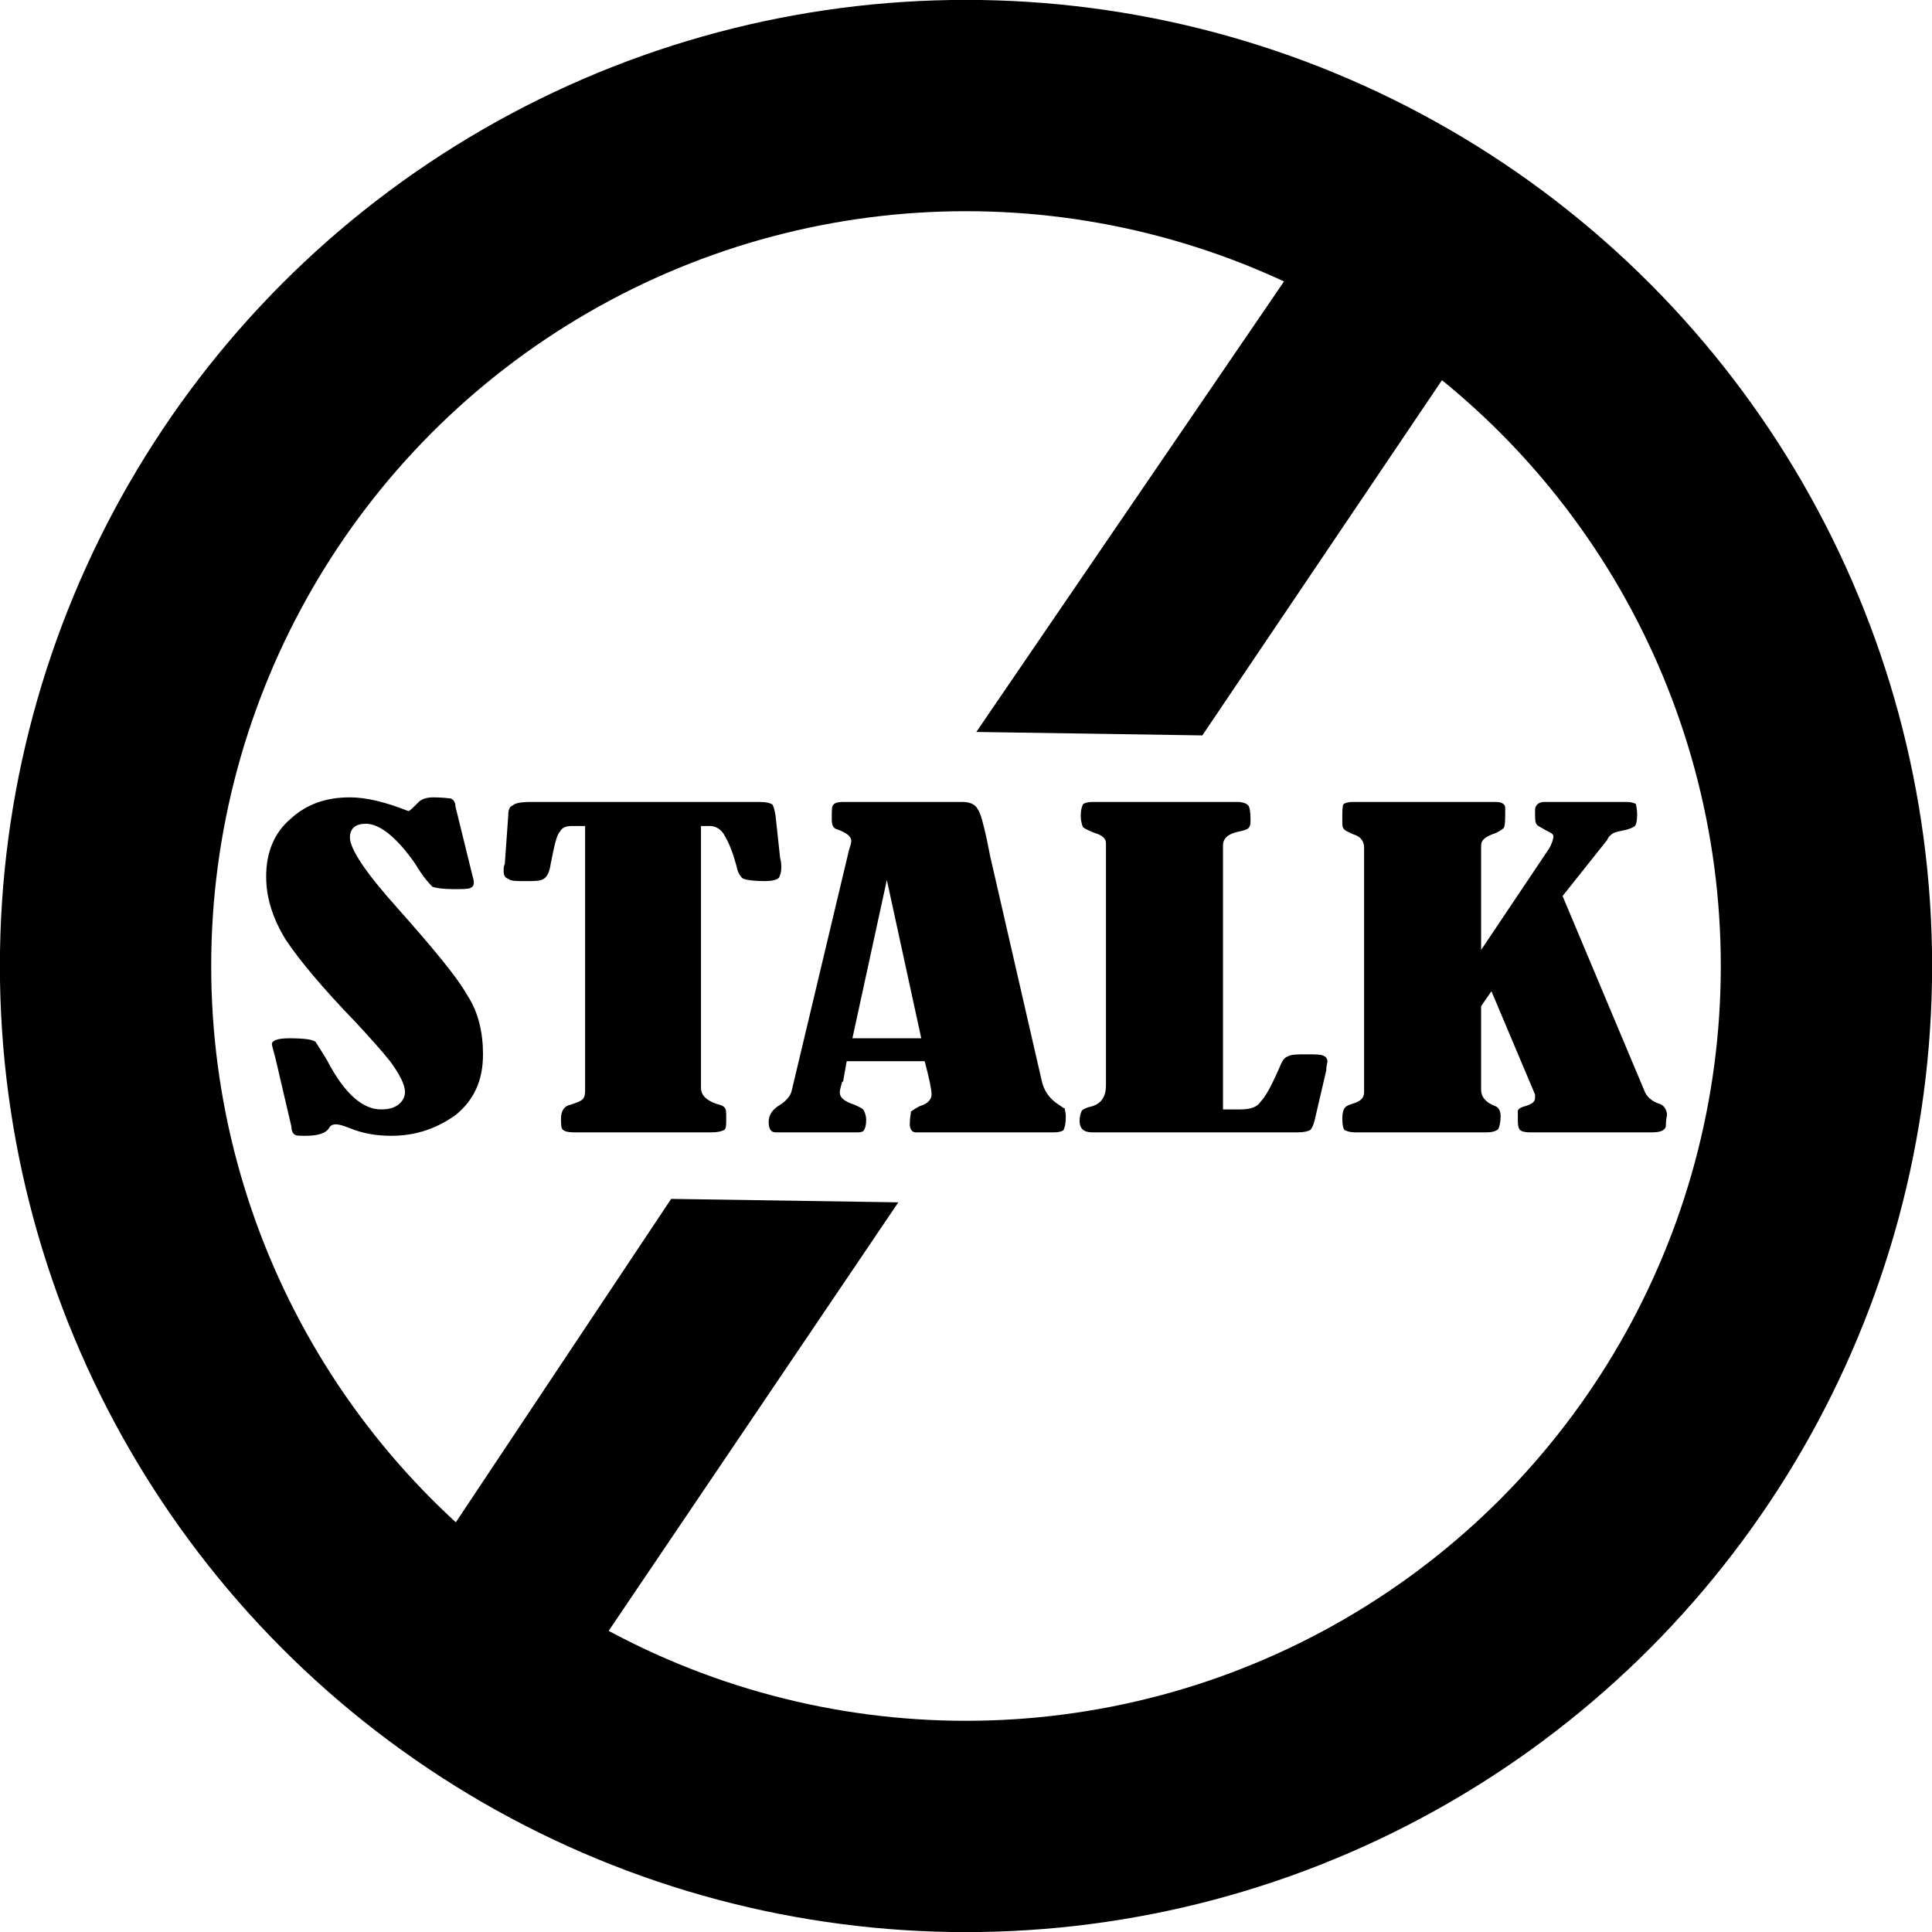 <?xml version="1.0" encoding="UTF-8"?>
<!DOCTYPE svg PUBLIC "-//W3C//DTD SVG 1.1//EN" "http://www.w3.org/Graphics/SVG/1.1/DTD/svg11.dtd">
<!-- Creator: CorelDRAW X7 -->
<svg xmlns="http://www.w3.org/2000/svg" xml:space="preserve" width="200" height="200" version="1.1" style="shape-rendering:geometricPrecision; text-rendering:geometricPrecision; image-rendering:optimizeQuality; fill-rule:evenodd; clip-rule:evenodd"
viewBox="0 0 1684 1684"
 xmlns:xlink="http://www.w3.org/1999/xlink">
 <defs>
  <style type="text/css">
   <![CDATA[
    .str0 {stroke:#000;stroke-width:184.181}
    .fil2 {fill:none}
    .fil0 {fill:#000}
    .fil1 {fill:#000;fill-rule:nonzero}
   ]]>
  </style>
 </defs>
 <g id="Layer_x0020_1">
  <g id="_2436081223584">
   <polygon class="fil0" points="1332,220 1200,127 851,638 1048,641 "/>
   <polygon class="fil0" points="310,1458 443,1551 783,1048 585,1045 "/>
   <path class="fil1" d="M356 707c1,0 4,-3 9,-8 3,-3 8,-4 13,-4 1,0 7,0 15,1 2,1 4,3 4,7l15 61c1,3 1,5 1,5 0,3 -1,4 -3,5 -2,1 -7,1 -15,1 -9,0 -15,-1 -18,-2 -2,-2 -8,-8 -15,-20 -16,-23 -31,-35 -43,-35 -9,0 -14,4 -14,12 0,10 14,31 41,61 31,35 52,60 61,76 10,15 14,33 14,52 0,23 -8,40 -24,53 -17,12 -35,18 -56,18 -13,0 -25,-2 -37,-7 -5,-2 -9,-3 -11,-3 -3,0 -5,1 -6,3 -3,5 -10,7 -21,7 -5,0 -8,0 -9,-1 -2,-1 -3,-4 -3,-7l-14 -60c-2,-7 -3,-11 -3,-12 0,-3 5,-5 15,-5 13,0 20,1 23,3 2,3 5,8 10,16 15,29 31,43 47,43 6,0 11,-1 15,-4 4,-3 6,-7 6,-11 0,-7 -5,-16 -13,-27 -8,-10 -18,-21 -30,-34 -29,-30 -49,-54 -61,-72 -11,-18 -17,-36 -17,-55 0,-21 7,-38 21,-50 14,-13 31,-19 52,-19 14,0 31,4 51,12zm154 13l-12 0c-4,0 -8,1 -10,5 -3,3 -5,13 -8,28 -1,7 -3,11 -6,13 -3,2 -8,2 -16,2 -8,0 -13,0 -15,-2 -3,-1 -4,-3 -4,-7 0,-2 0,-4 1,-6l3 -42c0,-5 1,-8 4,-9 2,-2 7,-3 16,-3l199 0c6,0 9,1 11,2 1,1 2,4 3,10l4 37c1,3 1,6 1,9 0,3 -1,6 -2,8 -2,2 -6,3 -13,3 -9,0 -15,-1 -18,-2 -2,-1 -5,-5 -6,-11 -3,-11 -6,-19 -10,-26 -3,-6 -8,-9 -13,-9l-8 0 0 228c0,7 5,11 13,14 4,1 7,2 8,4 1,1 1,4 1,9 0,6 0,9 -2,10 -2,1 -5,2 -11,2l-120 0c-5,0 -8,-1 -9,-2 -2,-1 -2,-5 -2,-10 0,-7 3,-11 8,-12 6,-2 9,-3 11,-5 1,-1 2,-3 2,-7l0 -231zm296 205l-68 0 -3 17c0,0 0,1 -1,1 -1,4 -2,7 -2,9 0,5 4,8 13,11 4,2 7,3 8,5 1,2 2,5 2,8 0,5 -1,8 -2,9 0,1 -2,2 -5,2l-72 0c-4,0 -6,-3 -6,-9 0,-6 3,-11 10,-15 6,-4 9,-8 10,-12l50 -210c1,-3 2,-6 2,-8 0,-4 -4,-7 -12,-10 -4,-1 -5,-4 -5,-9 0,-7 0,-11 1,-12 1,-2 4,-3 9,-3l104 0c6,0 11,2 13,6 3,4 5,13 8,26 1,5 2,10 3,15l45 196c2,9 7,16 15,21 3,2 4,3 5,3 0,1 1,4 1,7 0,7 -1,10 -2,12 -1,1 -4,2 -8,2l-121 0c-3,0 -5,-3 -5,-7 0,-6 1,-9 1,-11 1,-1 4,-3 8,-5 7,-2 10,-6 10,-10 0,-4 -2,-14 -6,-29zm-33 -158l-30 138 60 0 -30 -138zm293 200l15 0c9,0 15,-2 18,-7 4,-4 9,-13 16,-29 2,-5 4,-9 7,-10 3,-2 9,-2 16,-2 8,0 13,0 15,1 3,1 4,3 4,5 0,2 -1,4 -1,8l-10 43c-1,4 -2,7 -4,9 -2,1 -5,2 -11,2l-179 0c-7,0 -11,-3 -11,-10 0,-4 1,-7 2,-9 1,-1 3,-2 6,-3 10,-2 15,-8 15,-19l0 -211c0,-4 -3,-7 -10,-9 -5,-2 -9,-4 -10,-5 -1,-2 -2,-6 -2,-10 0,-5 1,-8 2,-10 1,-1 4,-2 8,-2l126 0c5,0 8,1 10,3 1,1 2,5 2,12 0,4 0,6 -2,8 -1,1 -4,2 -9,3 -9,2 -13,6 -13,12l0 230zm296 -186l71 169c2,6 7,10 13,12 4,1 7,5 7,10 0,0 -1,4 -1,10 -1,3 -4,5 -12,5l-107 0c-4,0 -7,-1 -8,-2 -1,-1 -2,-3 -2,-8 0,0 0,-3 0,-9 1,-2 3,-3 7,-4 6,-2 8,-4 8,-7 0,-1 0,-2 0,-3l-38 -90 -9 13 0 73c0,6 4,11 12,14 3,1 5,4 5,9 0,5 -1,9 -2,11 -2,2 -5,3 -11,3l-114 0c-4,0 -7,-1 -9,-2 -1,-1 -2,-4 -2,-10 0,-5 1,-8 2,-9 1,-2 4,-3 7,-4 7,-2 10,-5 10,-10l0 -213c0,-6 -3,-10 -10,-12 -4,-2 -7,-3 -8,-5 -1,-1 -1,-3 -1,-7 0,-8 0,-12 1,-14 1,-1 4,-2 8,-2l125 0c5,0 8,2 8,5 0,10 0,15 -1,17 0,1 -3,3 -7,5 -9,3 -13,6 -13,11l0 91 59 -88c3,-5 4,-9 4,-11 0,-2 -2,-3 -6,-5 -5,-3 -8,-4 -9,-6 -1,-2 -1,-5 -1,-12 0,-4 3,-7 8,-7l72 0c4,0 7,1 8,2 0,1 1,4 1,9 0,6 -1,9 -2,10 -1,1 -5,3 -11,4 -5,1 -8,2 -9,3 -1,1 -3,2 -4,5l-39 49z"/>
   <circle class="fil2 str0" cx="842" cy="842" r="750"/>
  </g>
 </g>
</svg>
